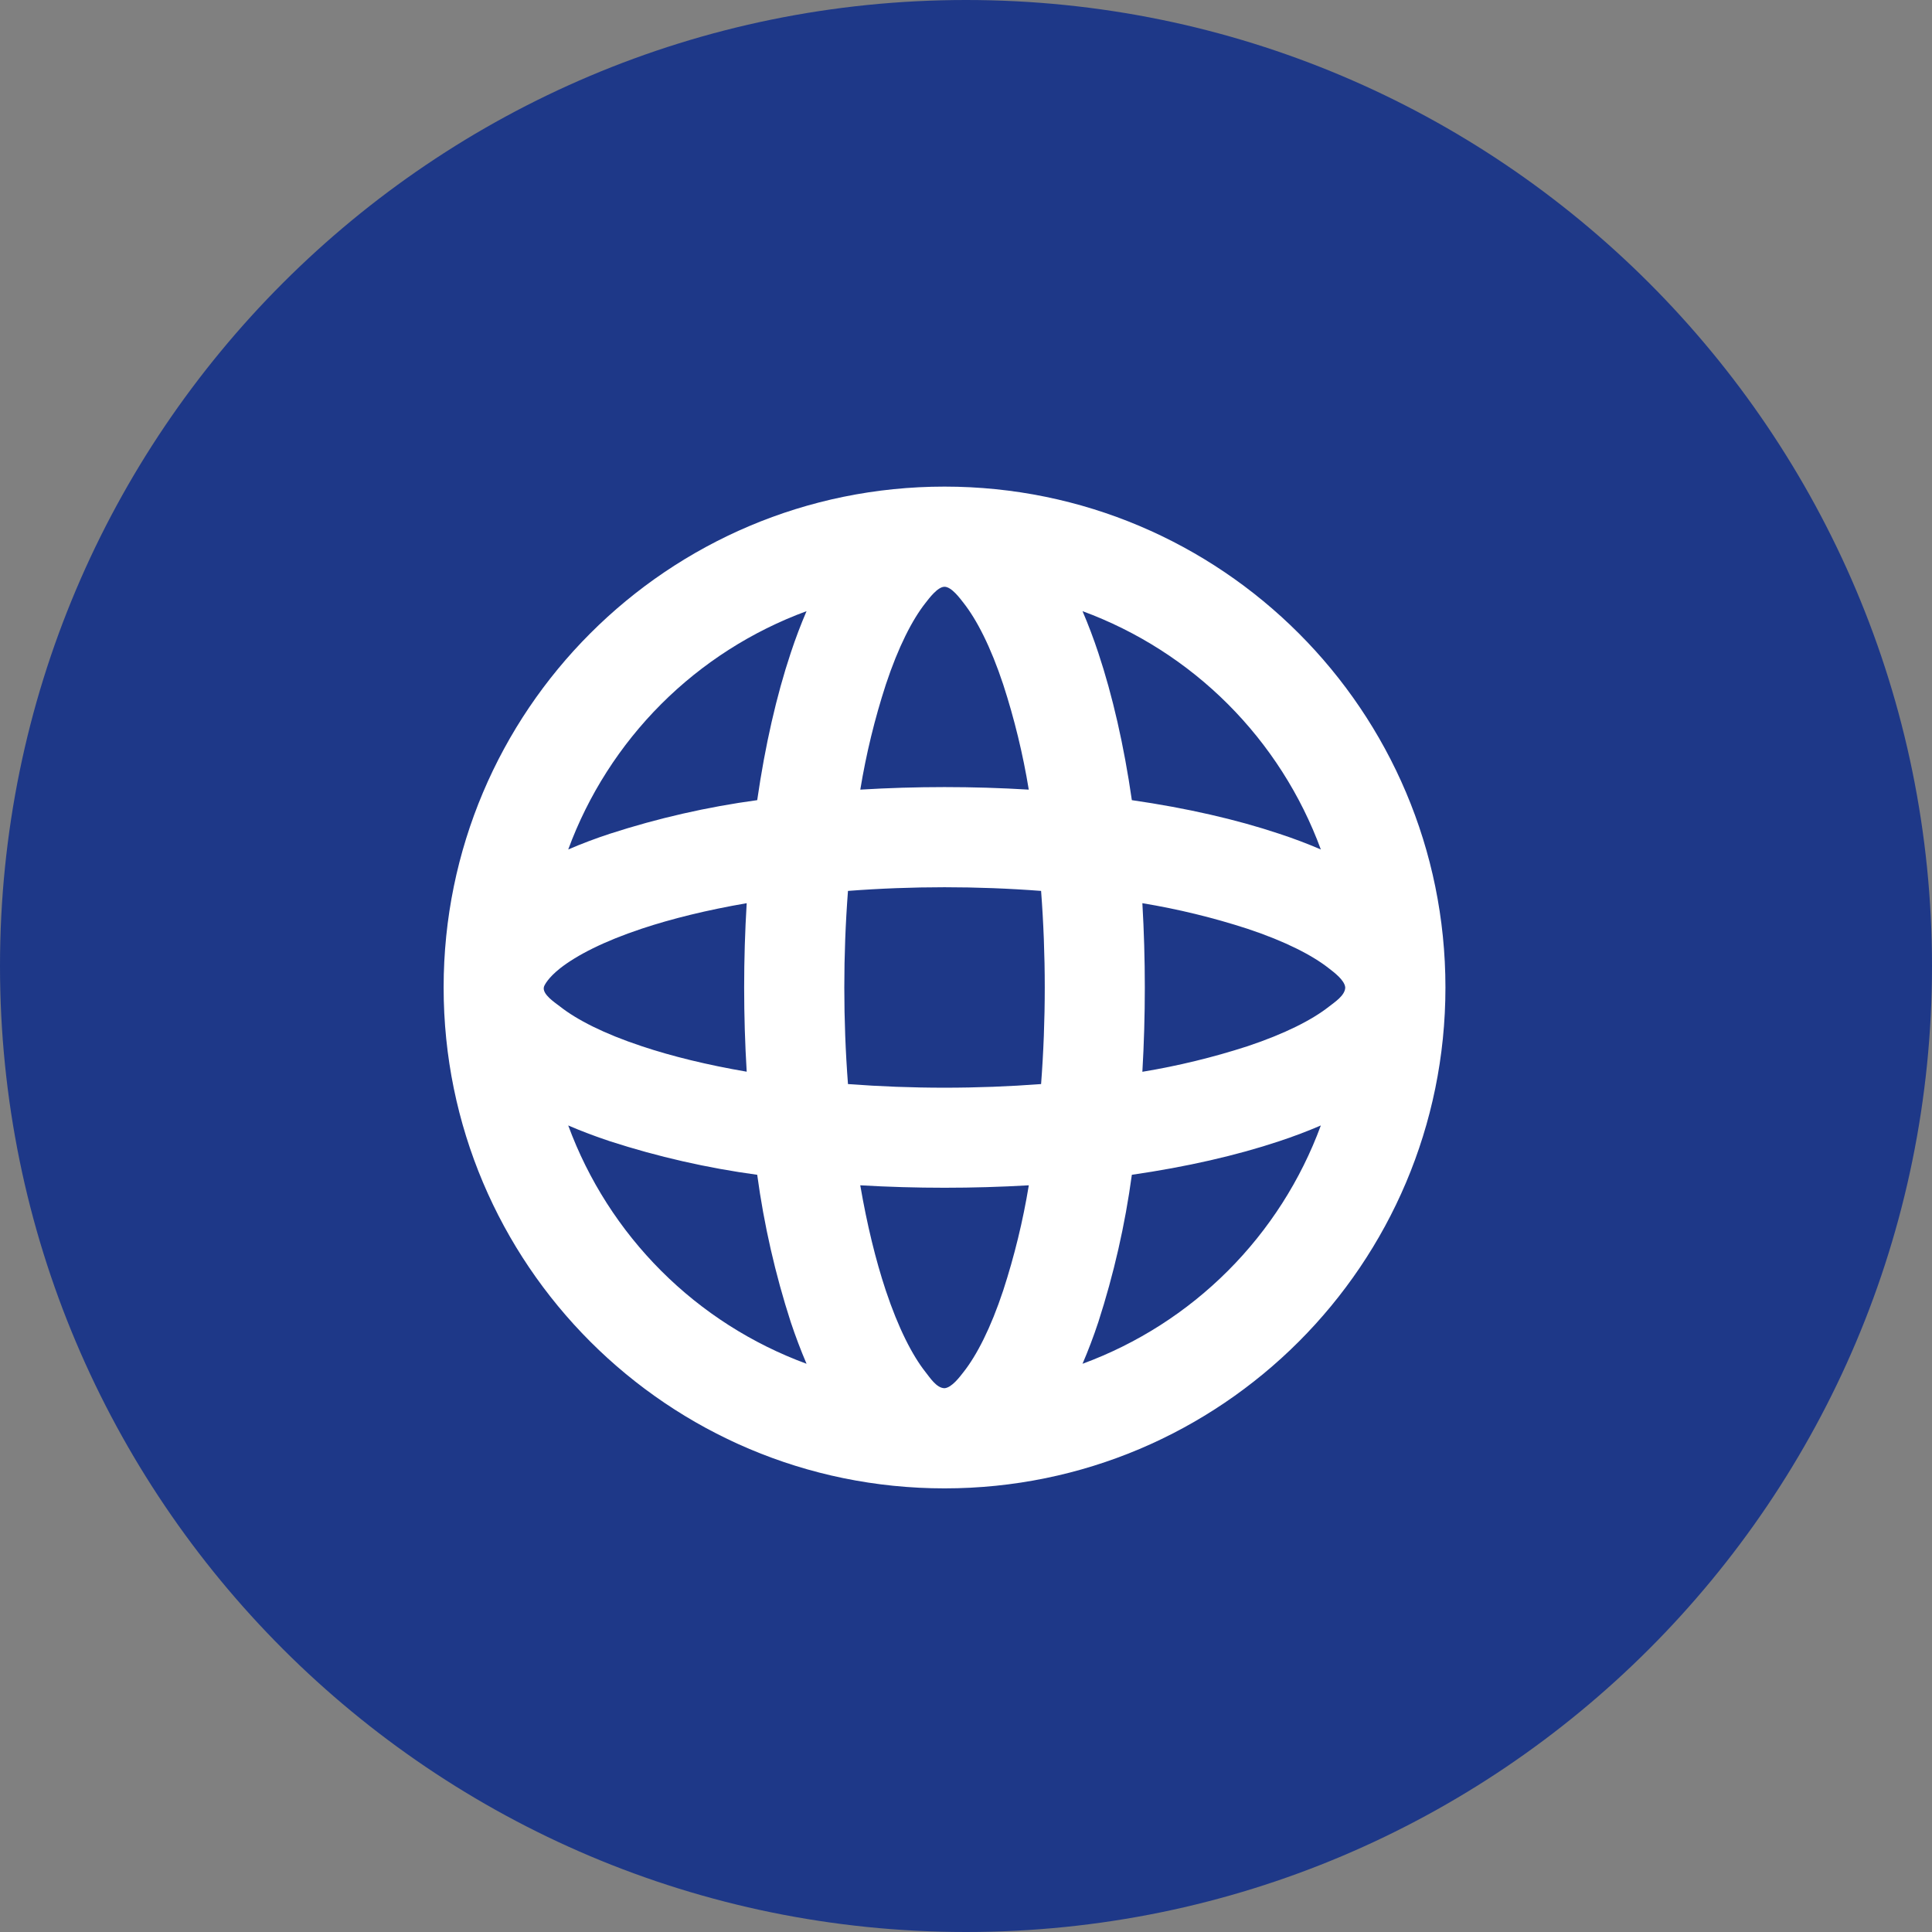 <svg width="45" height="45" viewBox="0 0 45 45" fill="none" xmlns="http://www.w3.org/2000/svg">
<rect x="0" y="0" width="45" height="45" fill="#808080" stroke="none"/>
<path d="M22.5 45C34.926 45 45 34.926 45 22.5C45 10.074 34.926 0 22.5 0C10.074 0 0 10.074 0 22.5C0 34.926 10.074 45 22.5 45Z" fill="#1E3888"/>
<path d="M22 11.334C28.444 11.334 33.667 16.557 33.667 23C33.667 29.444 28.444 34.667 22 34.667C15.556 34.667 10.333 29.444 10.333 23C10.333 16.557 15.556 11.334 22 11.334ZM23.963 27.608C22.656 27.684 21.344 27.684 20.037 27.608C20.195 28.526 20.397 29.352 20.631 30.056C20.925 30.938 21.25 31.568 21.553 31.953C21.656 32.081 21.813 32.334 22.002 32.334C22.172 32.318 22.355 32.069 22.446 31.953C22.749 31.568 23.075 30.938 23.367 30.056C23.627 29.256 23.827 28.438 23.963 27.608ZM30.765 26.214C30.456 26.347 30.132 26.47 29.793 26.582C28.799 26.913 27.637 27.179 26.363 27.363C26.205 28.528 25.943 29.676 25.582 30.794C25.47 31.132 25.347 31.456 25.214 31.765C26.486 31.297 27.642 30.559 28.6 29.6C29.558 28.642 30.297 27.486 30.765 26.214ZM13.235 26.214C13.703 27.486 14.442 28.642 15.4 29.6C16.358 30.559 17.514 31.297 18.786 31.765C18.65 31.447 18.528 31.122 18.418 30.794C18.057 29.676 17.795 28.528 17.637 27.363C16.472 27.205 15.325 26.944 14.207 26.582C13.868 26.47 13.544 26.347 13.235 26.214ZM19.751 20.751C19.637 22.248 19.637 23.752 19.751 25.25C21.246 25.363 22.754 25.363 24.249 25.25C24.363 23.752 24.363 22.248 24.249 20.751C22.752 20.637 21.248 20.637 19.751 20.751ZM26.608 21.037C26.684 22.345 26.684 23.656 26.608 24.964C27.438 24.827 28.256 24.628 29.056 24.369C29.938 24.075 30.568 23.75 30.953 23.447C31.081 23.346 31.333 23.186 31.333 22.998C31.318 22.829 31.069 22.645 30.953 22.555C30.568 22.251 29.938 21.926 29.056 21.633C28.256 21.373 27.438 21.174 26.608 21.037ZM17.392 21.037C16.475 21.195 15.65 21.397 14.944 21.632C14.062 21.926 13.433 22.25 13.047 22.553C12.767 22.775 12.683 22.942 12.67 22.983C12.618 23.158 12.938 23.36 13.047 23.446C13.432 23.749 14.062 24.075 14.944 24.367C15.65 24.603 16.475 24.805 17.392 24.962C17.313 23.655 17.313 22.344 17.392 21.037ZM18.786 14.235C17.514 14.703 16.358 15.442 15.4 16.4C14.442 17.359 13.703 18.514 13.235 19.786C13.544 19.653 13.868 19.53 14.207 19.419C15.325 19.057 16.472 18.795 17.637 18.637C17.821 17.363 18.087 16.201 18.418 15.207C18.53 14.868 18.653 14.545 18.786 14.235ZM25.214 14.235C25.347 14.545 25.47 14.869 25.582 15.207C25.913 16.201 26.179 17.363 26.363 18.637C27.637 18.821 28.799 19.087 29.793 19.419C30.132 19.53 30.456 19.653 30.765 19.786C30.297 18.514 29.558 17.359 28.6 16.4C27.642 15.442 26.486 14.703 25.214 14.235ZM22 13.667C21.838 13.667 21.636 13.943 21.554 14.047C21.251 14.432 20.925 15.062 20.633 15.944C20.373 16.744 20.174 17.562 20.038 18.392C21.345 18.313 22.655 18.313 23.962 18.392C23.826 17.562 23.627 16.744 23.367 15.944C23.075 15.062 22.749 14.433 22.446 14.047C22.364 13.942 22.163 13.667 22 13.667Z" fill="white"/>
</svg>
